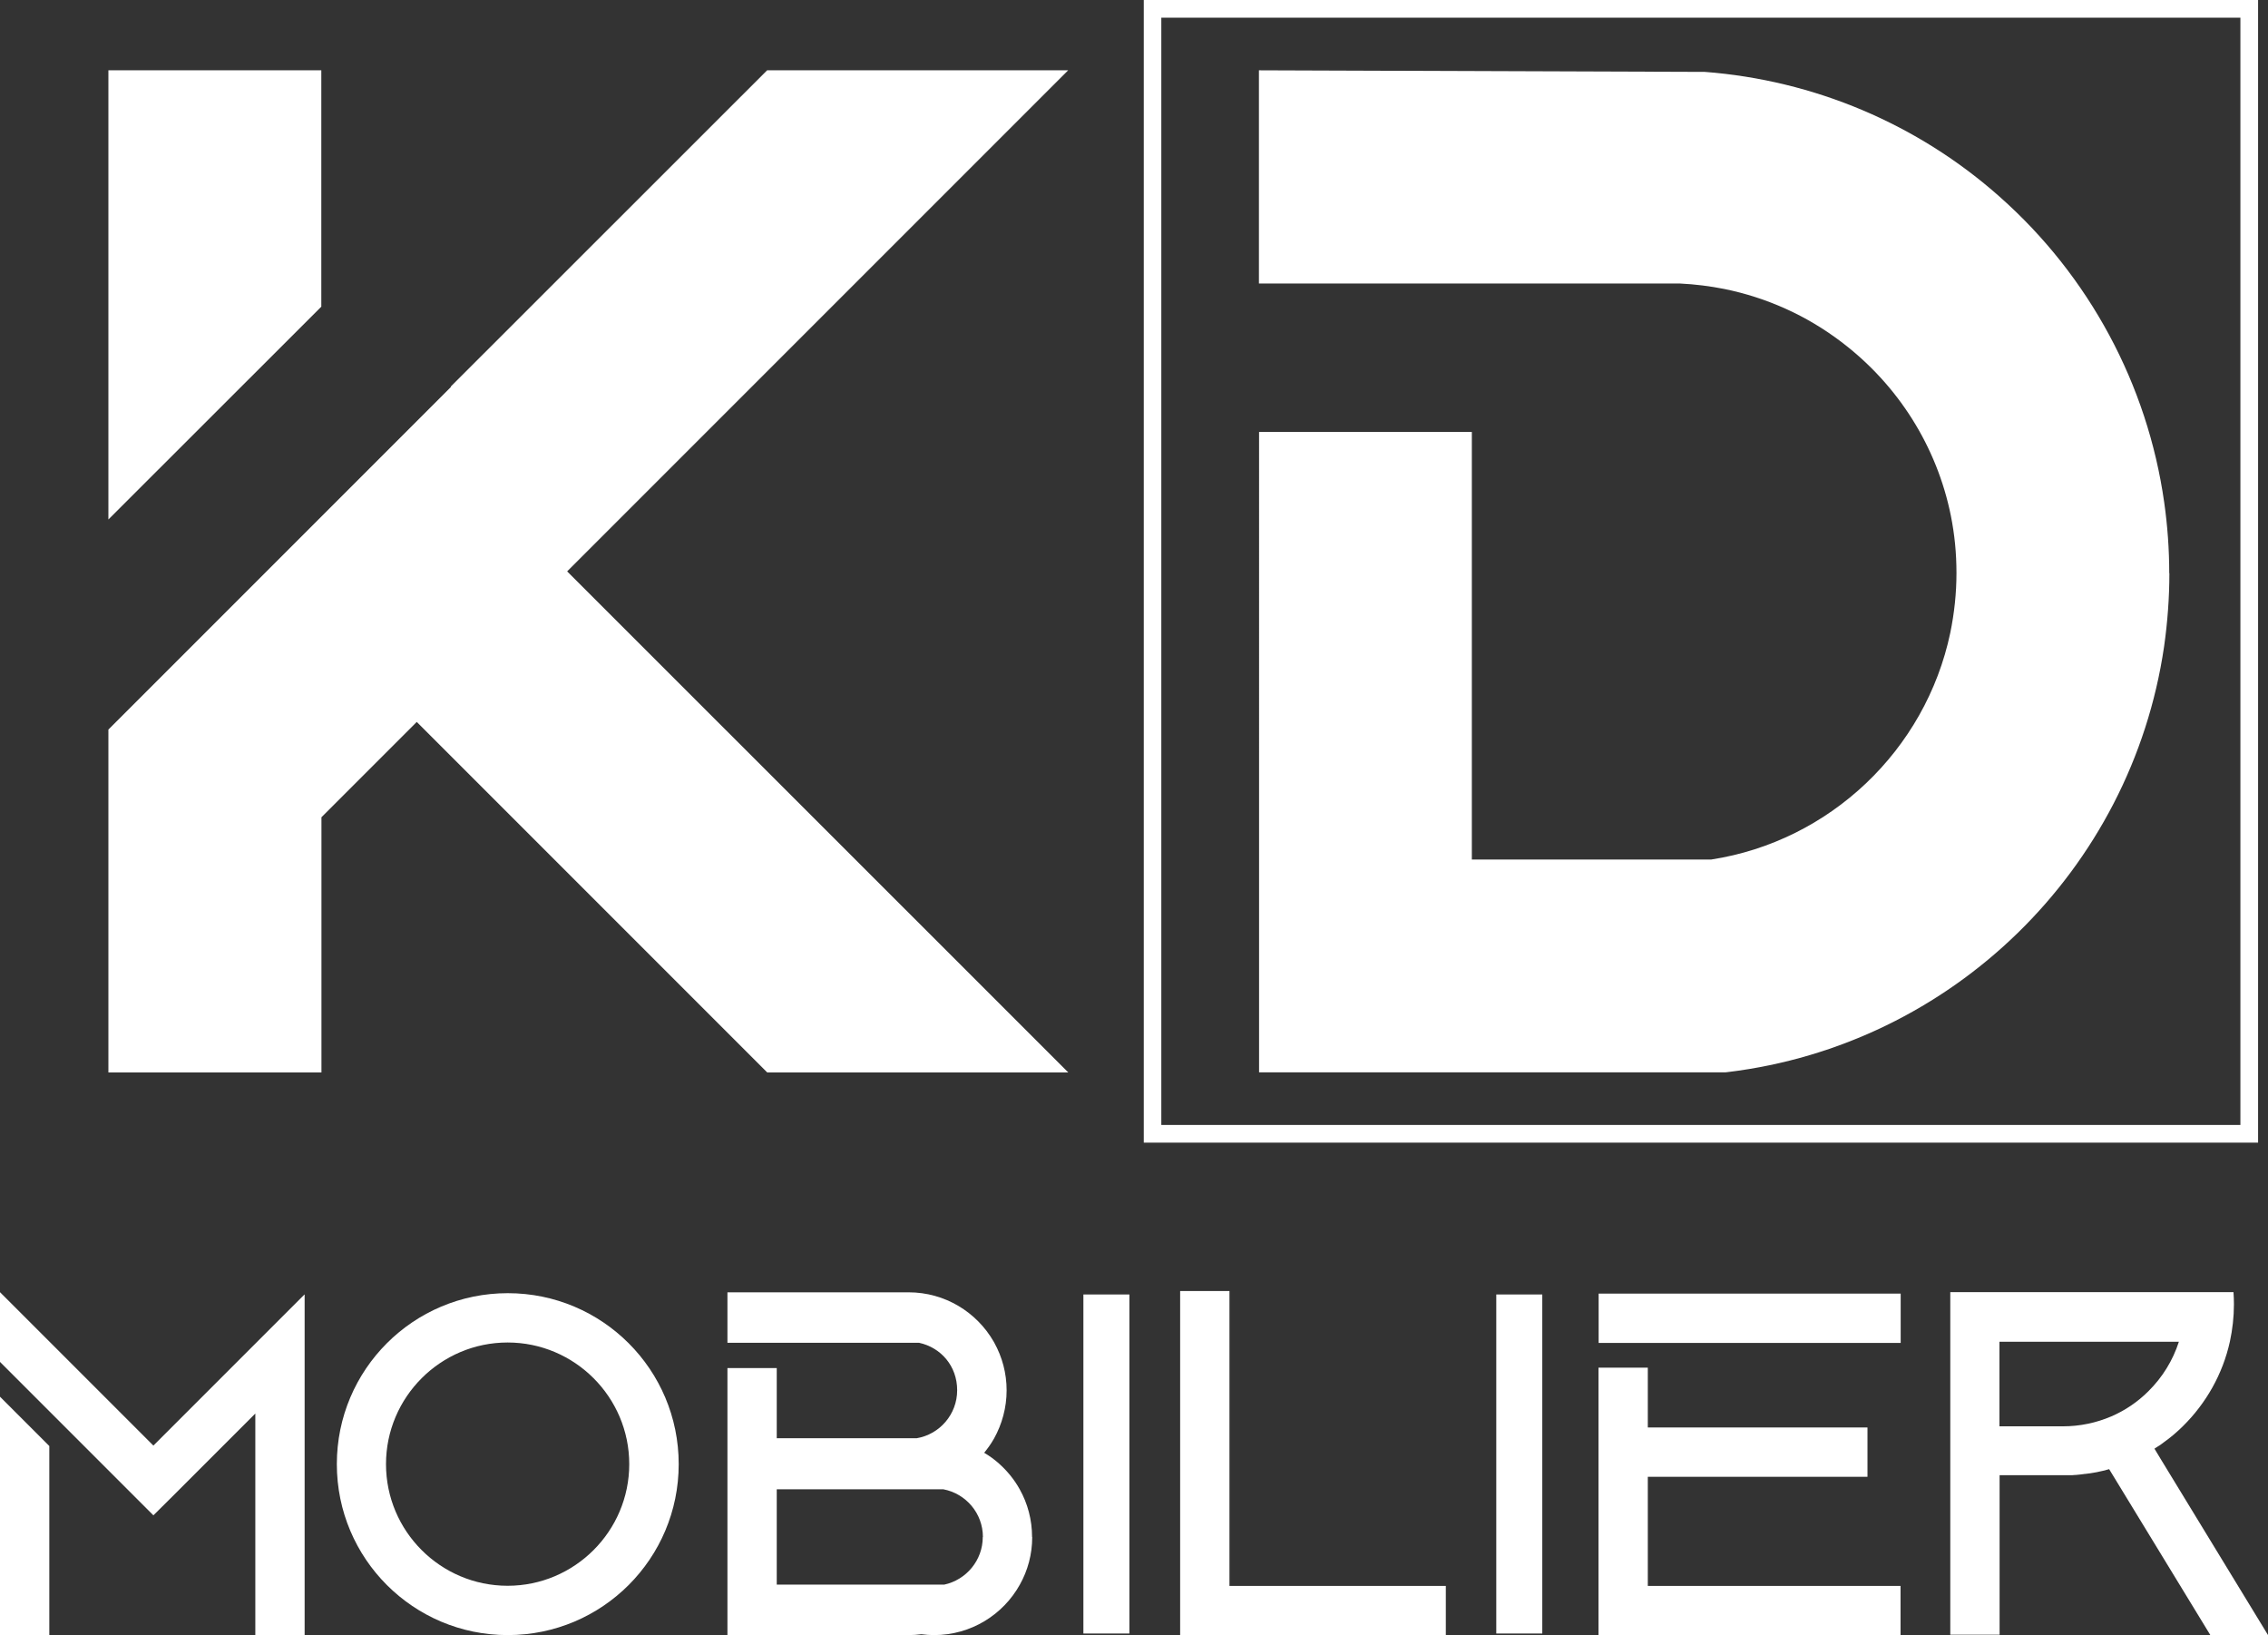 <?xml version="1.0" encoding="UTF-8"?>
<svg id="Layer_2" data-name="Layer 2"
  xmlns="http://www.w3.org/2000/svg" width="157.76" height="113.72" viewBox="0 0 157.76 113.72">
  <rect x="0" y="0" width="157.76" height="113.72" fill="#333333" stroke="none"/>
  <defs>
    <style>
      .cls-1 {
        fill: #fff;
        stroke-width: 0px;
      }
    </style>
  </defs>
  <g id="Calque_1" data-name="Calque 1">
    <g>
      <g>
        <path class="cls-1" d="M21.19,90.04v23.68h-3.43v-15.41l-4.66,4.66-1.12,1.12-1.31,1.3-7.25-7.25h0s-3.43-3.43-3.43-3.43v-4.85l10.68,10.68,10.51-10.51ZM0,97.14l3.43,3.43v13.15H0v-16.58Z"/>
        <path class="cls-1" d="M35.32,89.94c6.57,0,11.89,5.32,11.89,11.89s-5.32,11.89-11.89,11.89-11.89-5.32-11.89-11.89,5.32-11.89,11.89-11.89ZM26.85,101.83c0,4.67,3.8,8.46,8.46,8.46s8.46-3.8,8.46-8.46-3.8-8.46-8.46-8.46-8.46,3.8-8.46,8.46Z"/>
        <path class="cls-1" d="M71.8,106.9c0,1.2-.31,2.33-.86,3.31-1.16,2.09-3.4,3.51-5.96,3.51-.3,0-.6-.02-.89-.06-.29.04-.59.06-.89.06h-12.6v-18.57h3.43v4.88h9.73c1.6-.27,2.82-1.66,2.82-3.34s-1.13-2.97-2.65-3.3h-13.33v-3.51h12.6c2.53,0,4.74,1.38,5.92,3.43.02.03.03.06.05.09.54.98.85,2.1.85,3.3s-.32,2.35-.87,3.34c-.01.02-.02.04-.03.05-.19.34-.42.65-.66.95.37.22.72.47,1.04.76.57.51,1.06,1.11,1.43,1.78.55.98.86,2.12.86,3.32ZM68.37,106.9c0-1.65-1.18-3.02-2.75-3.32h-11.59v6.63h11.65c1.53-.33,2.68-1.69,2.68-3.31Z"/>
        <path class="cls-1" d="M75.25,113.72v-23.8h3.43v23.8h-3.43ZM75.25,89.92v23.8h3.43v-23.8h-3.43ZM78.56,90.03h-3.2v23.58h3.2v-23.58Z"/>
        <path class="cls-1" d="M100.57,110.3v3.43h-18.48v-23.94h3.43v20.51h15.06Z"/>
        <path class="cls-1" d="M103.97,113.72v-23.8h3.43v23.8h-3.43ZM103.97,89.92v23.8h3.43v-23.8h-3.43ZM107.28,90.03h-3.2v23.58h3.2v-23.58Z"/>
        <path class="cls-1" d="M132.21,89.97v3.43h-21.01v-3.43h21.01ZM114.62,110.3h17.58v3.43h-21.01v-18.61h3.43v4.16h15.28v3.43h-15.28v7.6Z"/>
        <path class="cls-1" d="M157.76,113.72h-4.01l-6.85-11.23-.19-.31s-.03,0-.04.01c-.06.02-.12.03-.18.05-.02,0-.04.01-.06.02-.09.02-.18.04-.27.06-.2.05-.41.09-.61.12-.06.01-.12.02-.18.03-.03,0-.06.01-.09.01-.08.01-.15.02-.23.03-.03,0-.07,0-.1.01-.08.01-.16.02-.24.03-.1.01-.2.02-.3.03h0c-.09,0-.18.01-.28.02-.02,0-.03,0-.05,0-.07,0-.13,0-.2,0-.04,0-.08,0-.13,0-.08,0-.16,0-.24,0h-4.42v11.09h-3.43v-23.82h19.7c.02.28.03.56.03.84,0,.89-.1,1.75-.28,2.59-.5,2.27-1.66,4.3-3.26,5.88-.15.15-.3.29-.46.43-.05.05-.11.09-.16.14,0,0-.01.01-.02.02-.07.06-.14.12-.21.17-.05.04-.1.08-.15.12-.04.03-.07.06-.11.08-.13.1-.26.2-.4.3-.06.05-.13.09-.19.13,0,0,0,0-.01,0-.06.04-.12.08-.18.12-.01,0-.02.01-.03.02-.02.02-.04.03-.07.04l.41.68,7.48,12.27ZM149.44,96.76c.98-.97,1.7-2.14,2.12-3.44h-12.48v5.88h4.42c1.17,0,2.31-.24,3.36-.69.95-.41,1.83-1,2.58-1.75Z"/>
      </g>
      <g>
        <path class="cls-1" d="M150.9,39.86c0,1.72-.13,3.44-.37,5.12-2.28,15.53-14.75,27.69-30.33,29.58l-.17.02h-32.45V30.04h14.8v29.74h16.65c8.24-1.27,14.91-7.59,16.63-15.77.28-1.36.43-2.76.43-4.15s-.13-2.69-.39-3.99c-.97-4.81-3.67-9.1-7.62-12.09-2.42-1.84-5.19-3.08-8.13-3.68-1.01-.2-2.04-.33-3.08-.38h-29.3V4.89l31.02.11c7.58.58,14.79,3.61,20.5,8.68,6.23,5.51,10.29,13.07,11.45,21.26.23,1.61.35,3.27.35,4.93Z"/>
        <path class="cls-1" d="M157.07,79.47h-77.51V0h77.51v79.47ZM80.78,78.24h75.06V1.23h-75.06v77.02Z"/>
        <path class="cls-1" d="M74.31,74.59h-20.94l-.81-.81-23.57-23.57-6.63,6.63v17.75H7.54v-23.85l23.83-23.83-.02-.02L53.36,4.89h20.94l-4.74,4.74-30.11,30.11,30.12,30.11,4.74,4.74ZM22.35,21.33l-14.81,14.8V4.89h14.81v16.45Z"/>
      </g>
    </g>
  </g>
</svg>